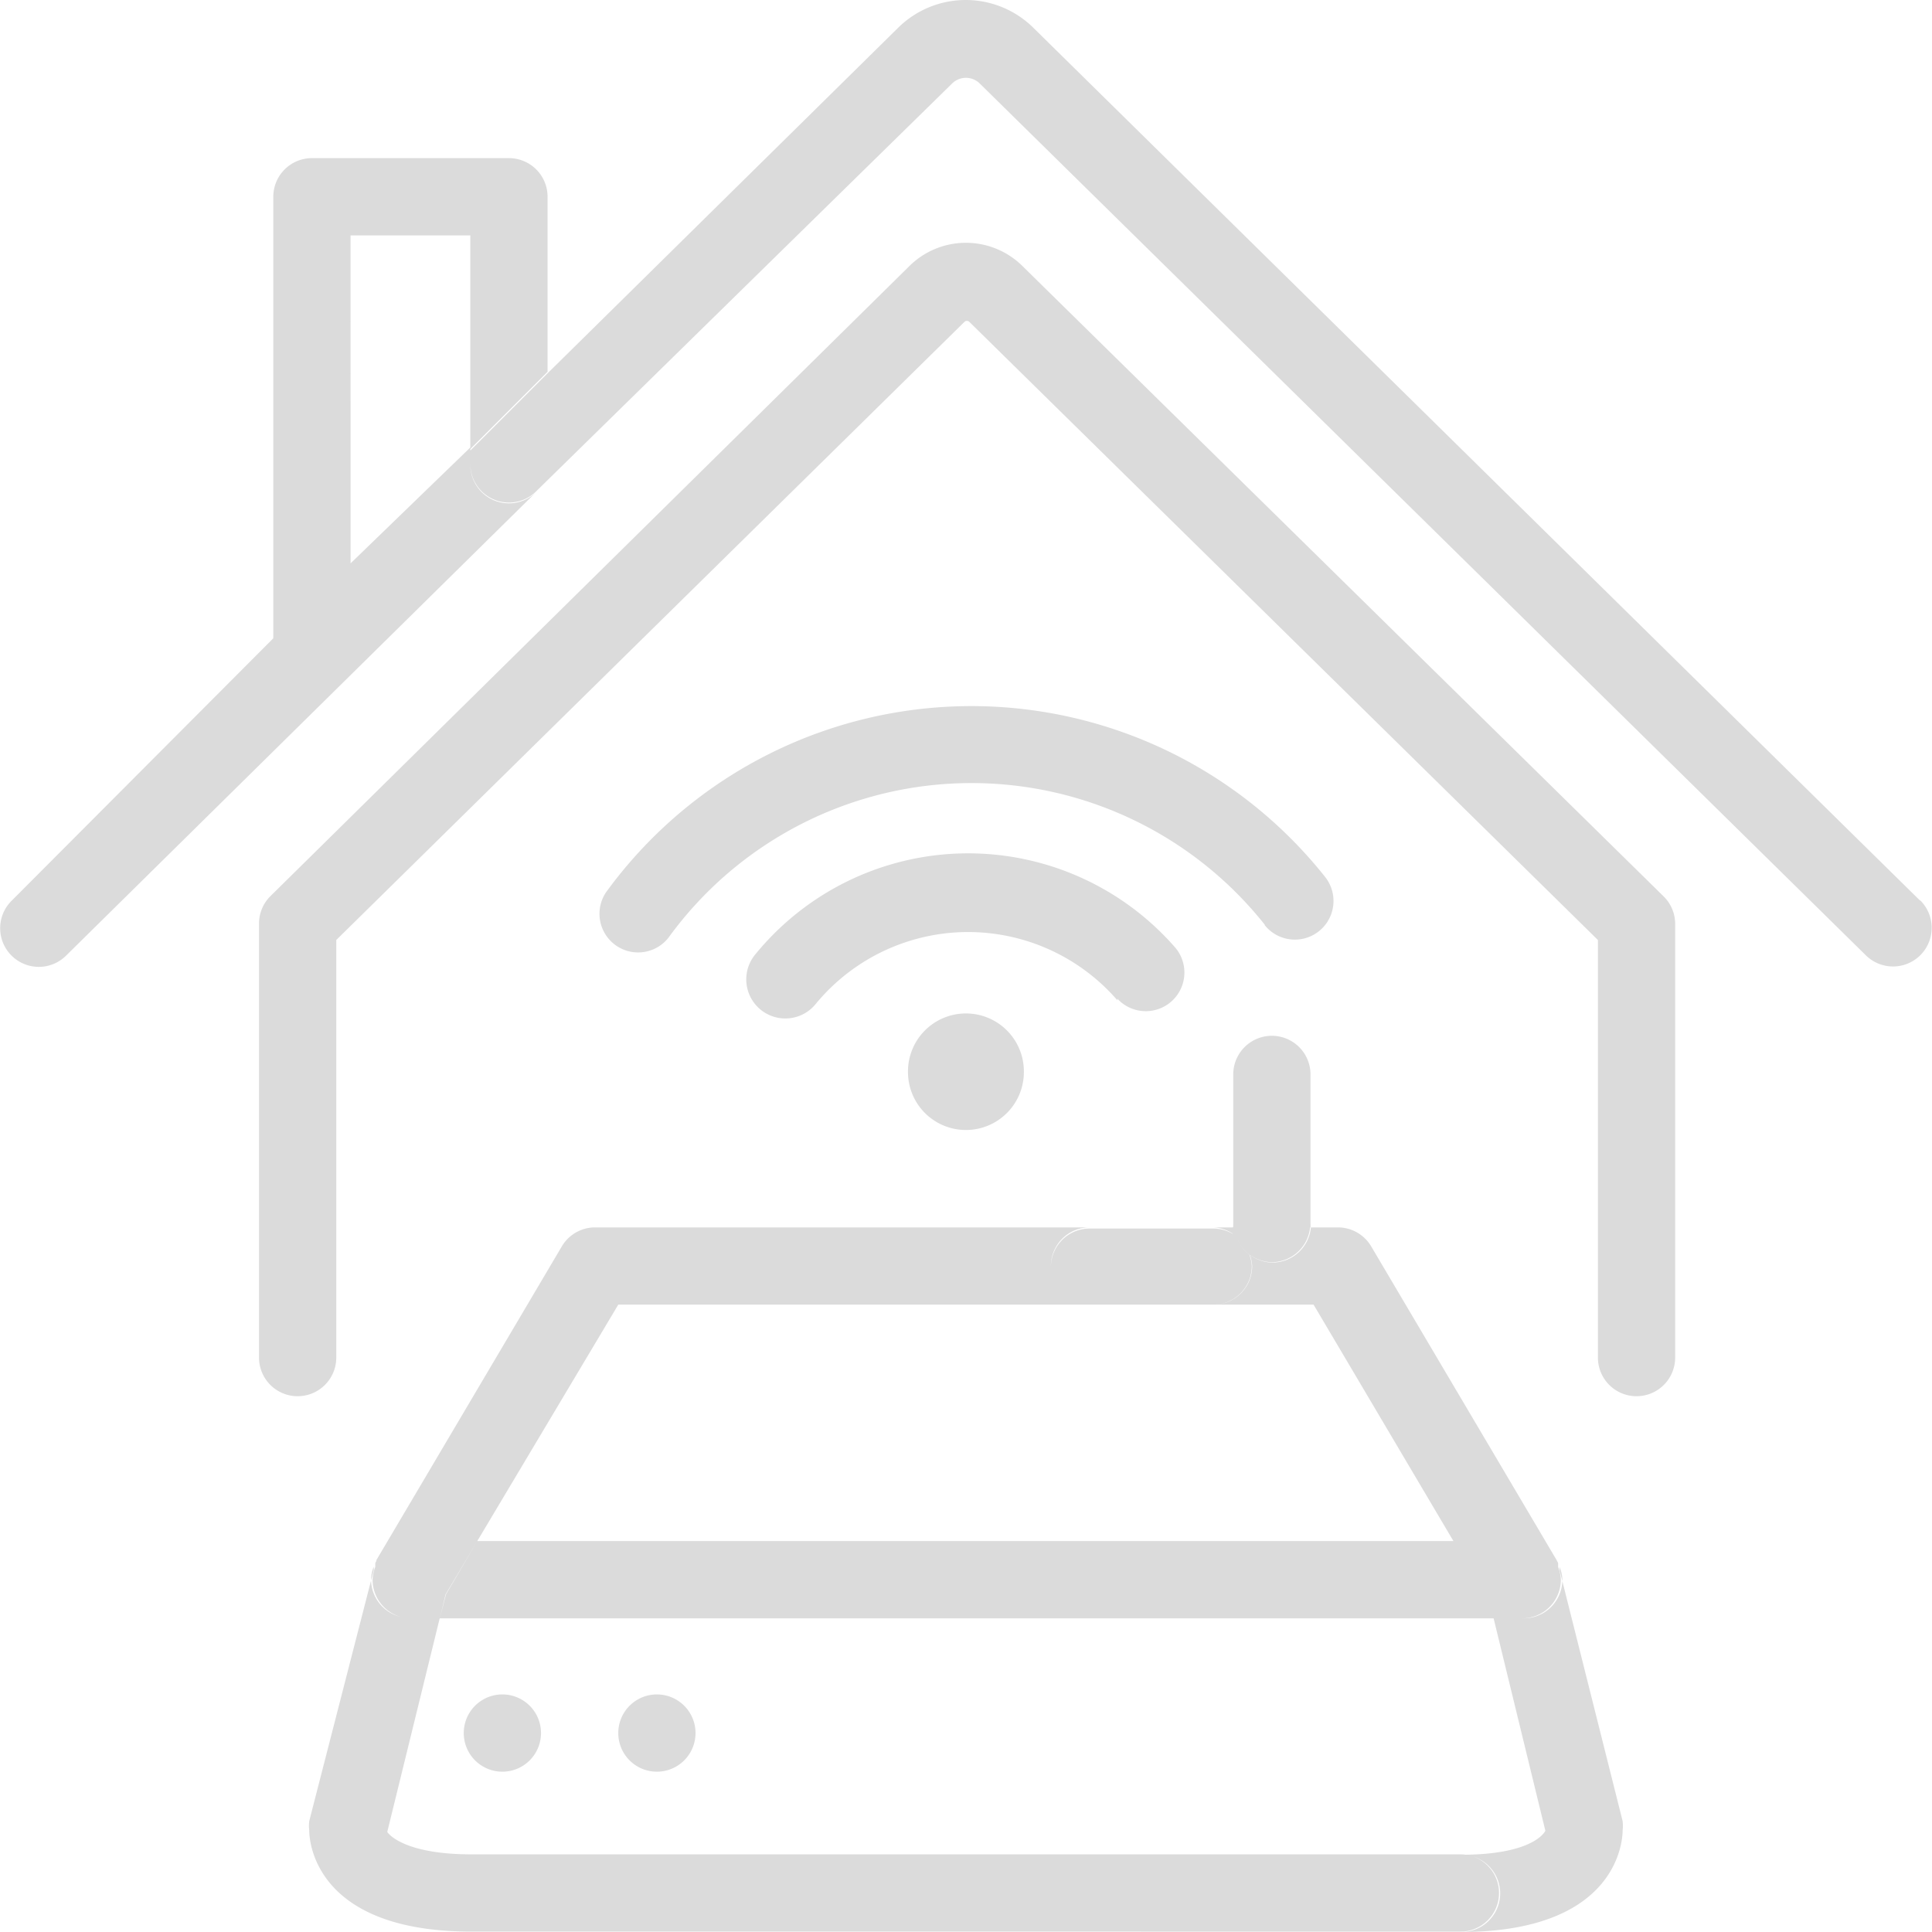 <?xml version="1.0" standalone="no"?><!DOCTYPE svg PUBLIC "-//W3C//DTD SVG 1.1//EN" "http://www.w3.org/Graphics/SVG/1.1/DTD/svg11.dtd"><svg t="1712824580740" class="icon" viewBox="0 0 1024 1024" version="1.1" xmlns="http://www.w3.org/2000/svg" p-id="16160" xmlns:xlink="http://www.w3.org/1999/xlink" width="200" height="200"><path d="M217.132 816.798h35.83l74.732-125.304H577.48a20.474 20.474 0 1 1 0-40.948H315.408a20.474 20.474 0 0 0-17.608 10.032l-98.277 166.252v1.638a20.474 20.474 0 0 1 17.608-11.67z m367.105 186.522a20.474 20.474 0 0 1 20.475-20.475H249.891c-31.735 0-42.382-8.599-44.634-11.875L233.101 857.542h-15.97a20.474 20.474 0 0 1-20.474-20.474 20.474 20.474 0 0 1 1.433-6.757v1.843l-34.193 133.083a20.474 20.474 0 0 0 0 4.914c0 2.252 0 53.643 85.993 53.643h354.821a20.474 20.474 0 0 1-20.475-20.474z m242.418-170.962v-1.842a20.474 20.474 0 0 1 1.433 6.756 20.474 20.474 0 0 1-20.475 20.475h-15.97l27.436 112.609c-2.662 4.71-13.718 12.694-44.43 12.694a20.474 20.474 0 0 1 0 40.949c85.379-0.205 85.379-51.596 85.379-53.848a20.474 20.474 0 0 0 0-4.914zM653.85 650.547H643a20.474 20.474 0 0 1 12.285 4.709 20.474 20.474 0 0 1-1.434-4.71z m20.27 18.631a20.474 20.474 0 0 1-11.67-4.095 20.474 20.474 0 0 1 1.228 5.938 20.474 20.474 0 0 1-20.474 20.474h53.028L770.349 816.799h36.444a20.474 20.474 0 0 1 18.223 11.67v-1.638L726.739 660.58a20.474 20.474 0 0 0-17.608-10.032H694.8a20.474 20.474 0 0 1-20.679 18.631z m-117.114 1.843a20.474 20.474 0 0 0 20.475 20.474h65.518a20.474 20.474 0 0 0 20.474-20.474 20.474 20.474 0 0 0-1.228-5.938 20.474 20.474 0 0 1-6.961-9.827 20.474 20.474 0 0 0-11.67-4.095H577.48a20.474 20.474 0 0 0-20.475 19.86z m237.504 332.299a20.474 20.474 0 0 0-20.475-20.475H604.712a20.474 20.474 0 1 0 0 40.95h169.323a20.474 20.474 0 0 0 20.475-20.475z m30.507-175.056v2.047z m-54.053-11.466H252.962l-16.584 28.255-3.276 12.694h557.722l-3.07-12.694-16.79-28.255zM198.091 830.311v-2.047z m19.041 27.436h15.97l3.071-12.694 16.79-28.255H217.131a20.474 20.474 0 0 0-18.222 11.67v2.048a20.474 20.474 0 0 0-1.433 6.756 20.474 20.474 0 0 0 19.655 20.475z m589.662-40.95h-35.83l16.79 28.256 3.07 12.694h15.97a20.474 20.474 0 0 0 20.475-20.475 20.474 20.474 0 0 0-1.433-6.756v-2.048a20.474 20.474 0 0 0-19.042-11.67zM245.796 918.557a20.474 20.474 0 1 0 40.949 0 20.474 20.474 0 1 0-40.949 0z m81.898 0a20.474 20.474 0 1 0 40.949 0 20.474 20.474 0 1 0-40.95 0z m689.987-441.223L547.998 15.021a50.981 50.981 0 0 0-72.275 0L290.225 197.858v47.91a20.474 20.474 0 0 1-5.938 14.537L504.592 44.3a10.442 10.442 0 0 1 14.741 0l469.683 462.107a20.474 20.474 0 1 0 28.664-29.279zM249.277 245.768v-8.6l-63.47 61.424v36.854a20.474 20.474 0 0 1-20.475 20.475 20.474 20.474 0 0 1-20.475-17.608L6.245 477.332a20.474 20.474 0 1 0 28.665 29.28l249.172-245.693a20.474 20.474 0 0 1-34.806-15.15zM542.06 141.144a42.587 42.587 0 0 0-60.195 0L143.424 474.876a20.474 20.474 0 0 0-6.142 14.537v230.132a20.474 20.474 0 0 0 40.949 0V498.217l332.913-327.589a1.843 1.843 0 0 1 2.661 0l333.119 327.589v221.328a20.474 20.474 0 0 0 40.948 0V489.618a20.474 20.474 0 0 0-6.142-14.537z m-356.254-16.38h63.47v113.224l40.95-40.949v-92.75a20.474 20.474 0 0 0-20.475-20.473H165.331a20.474 20.474 0 0 0-20.474 20.474v233.204a19.246 19.246 0 0 0 0 2.866l40.95-39.72z m98.277 136.36z m-118.751 96.844a20.474 20.474 0 0 0 20.474-20.474v-36.854l-40.949 39.72a20.474 20.474 0 0 0 20.475 17.608z m124.894-160.11l-40.95 40.949v6.961a20.474 20.474 0 0 0 35.012 14.537 20.474 20.474 0 0 0 5.938-14.537zM670.23 490.232a20.474 20.474 0 1 0 32.145-25.388 239.346 239.346 0 0 0-381.233 8.19 20.474 20.474 0 0 0 33.169 23.954 198.397 198.397 0 0 1 316.124-6.756z m-78.008 39.106a20.474 20.474 0 0 0 30.917-26.822 145.573 145.573 0 0 0-222.762 3.276 20.474 20.474 0 0 0 31.735 26.617 104.624 104.624 0 0 1 160.11-2.252z m-110.971 38.697a30.712 30.712 0 1 0 61.423 0 30.712 30.712 0 1 0-61.423 0z m213.343 80.669v-79.236a20.474 20.474 0 0 0-40.948 0v79.236a18.836 18.836 0 0 0 0 1.843h40.948a18.836 18.836 0 0 0 0-1.843z m-32.35 16.175a20.474 20.474 0 0 0 11.671 4.095 20.474 20.474 0 0 0 20.475-18.632h-40.95a20.474 20.474 0 0 0 0 4.095 20.474 20.474 0 0 1 8.805 10.442z m-6.96-9.623a20.474 20.474 0 0 0 7.575 10.237 20.474 20.474 0 0 0-7.575-10.237z" p-id="16161" fill="#dbdbdb"></path></svg>